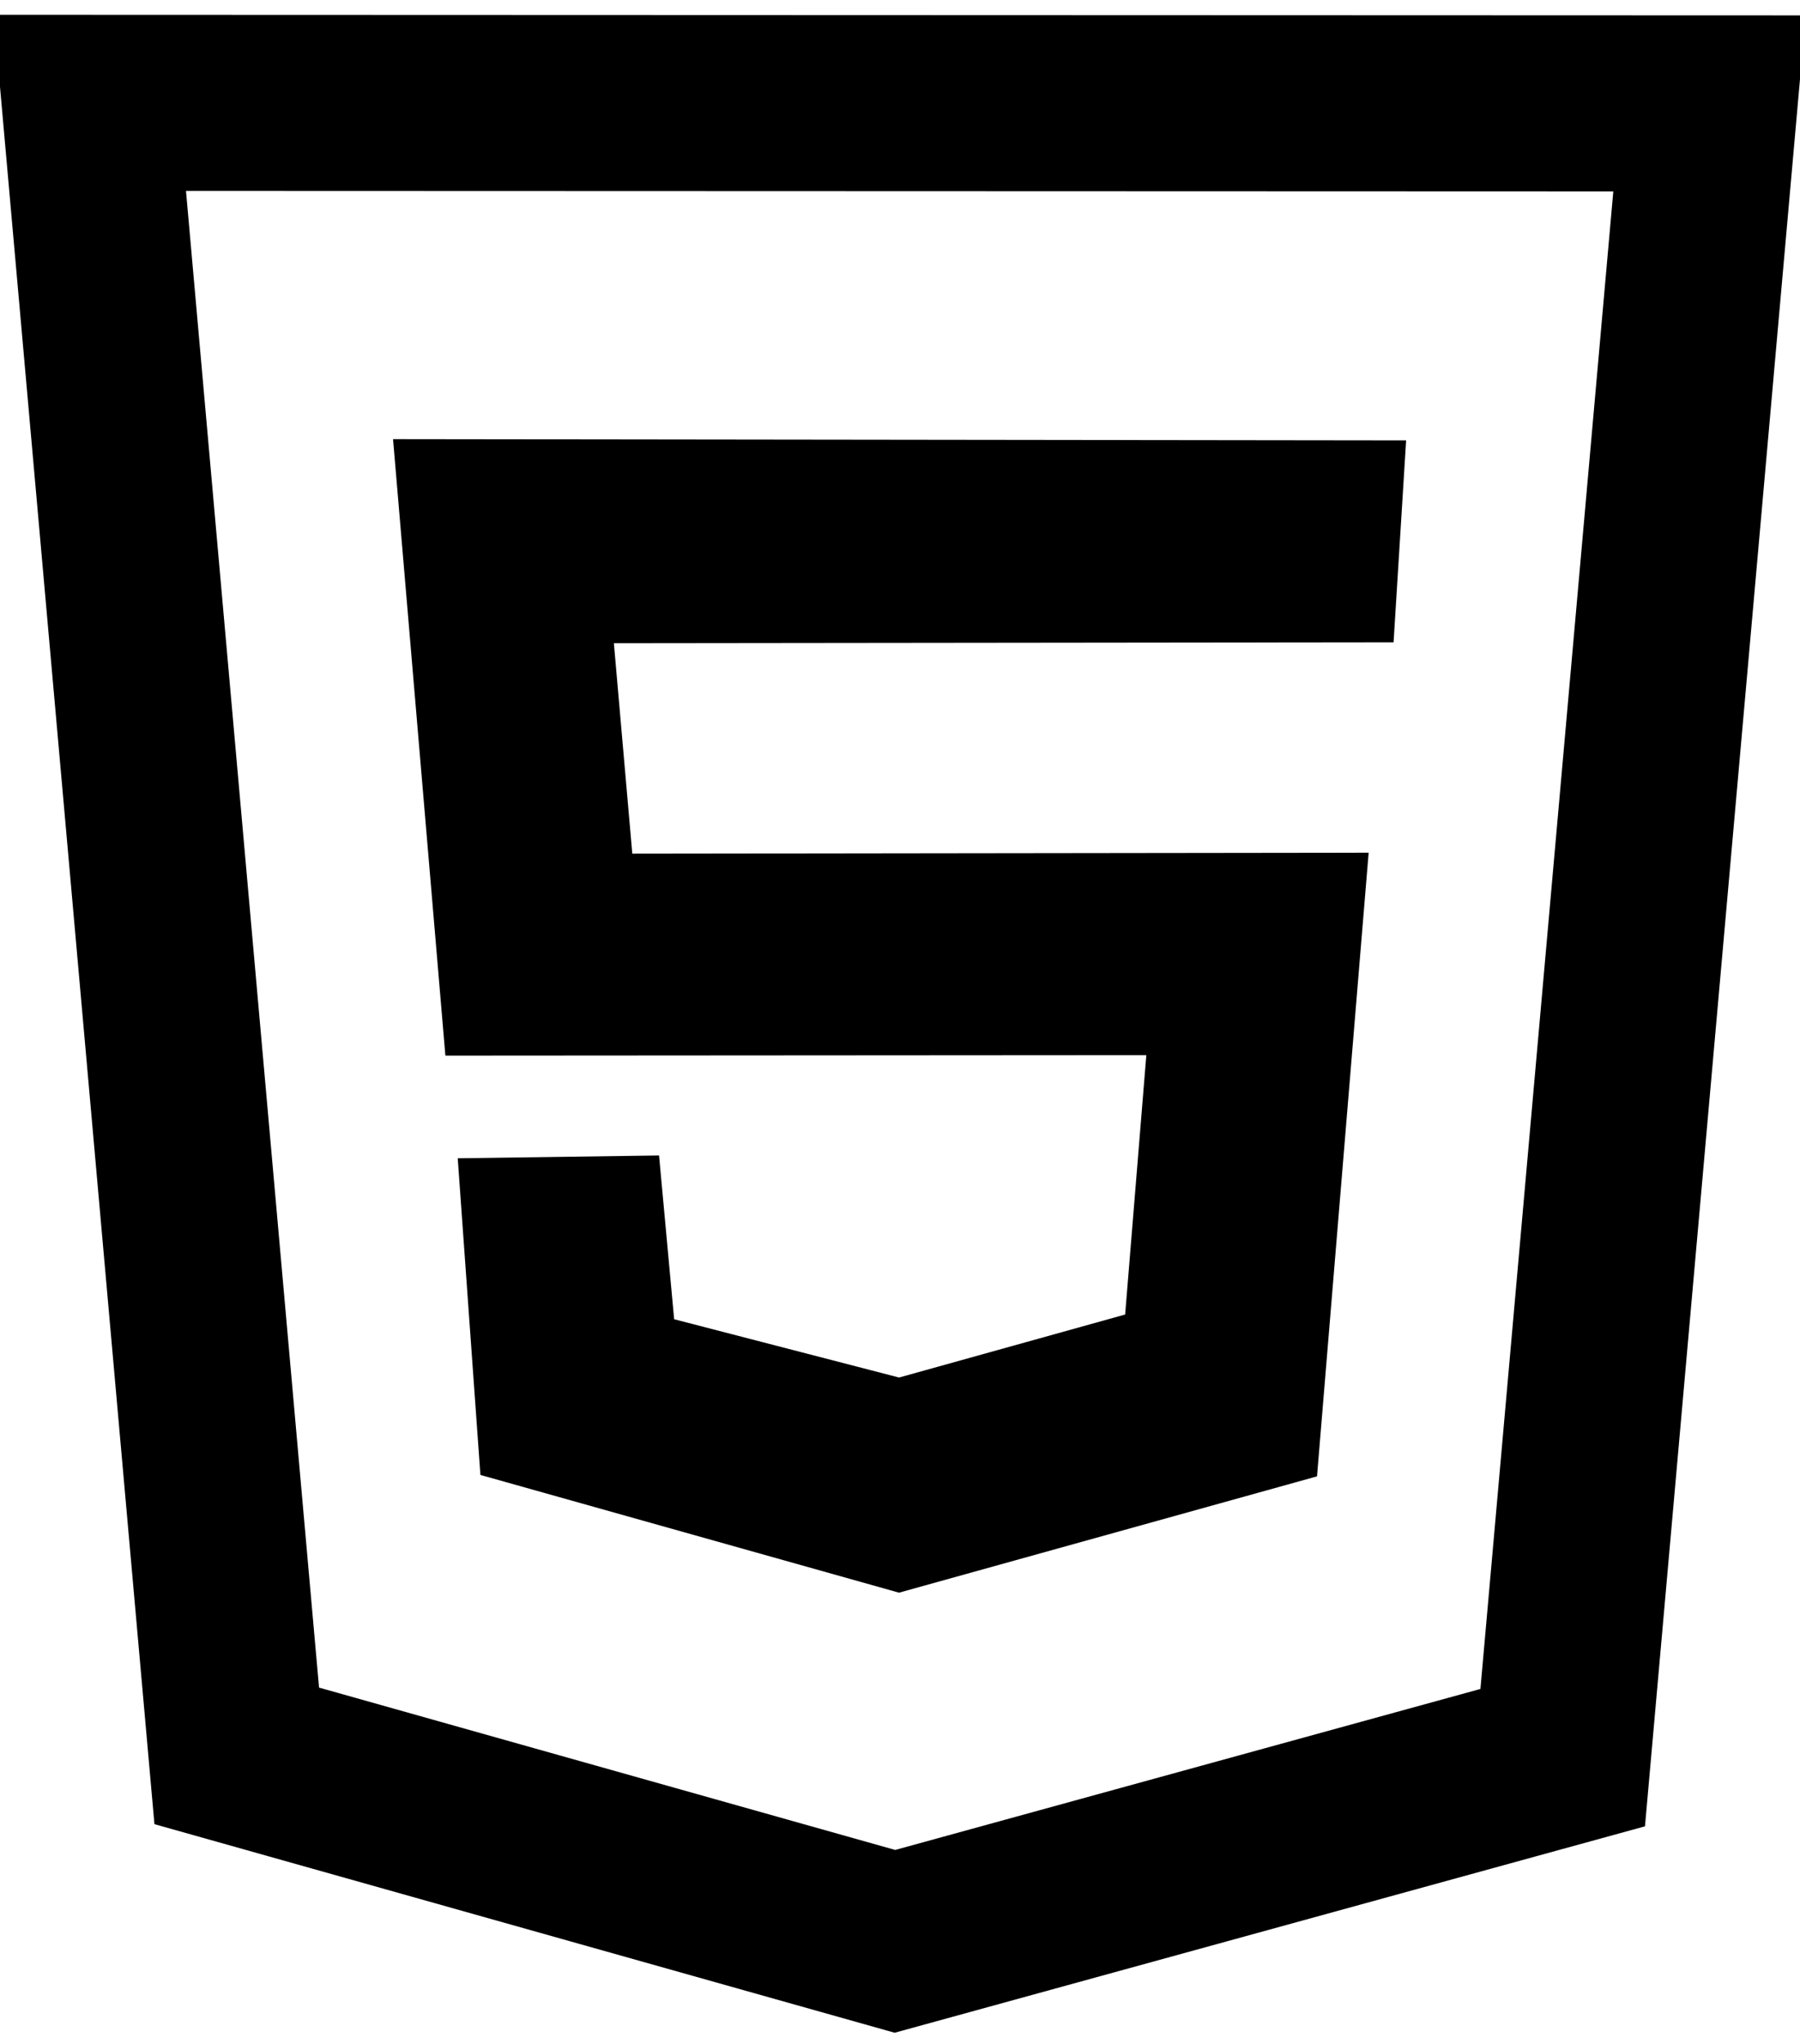 <?xml version="1.0" encoding="UTF-8" standalone="no"?>
<svg width="451px" height="512px" viewBox="-25 0 501 512" version="1.1" xmlns="http://www.w3.org/2000/svg" xmlns:xlink="http://www.w3.org/1999/xlink" xmlns:sketch="http://www.bohemiancoding.com/sketch/ns">
    <!-- Generator: Sketch 3.1.1 (8761) - http://www.bohemiancoding.com/sketch -->
    <title>HTML5</title>
    <desc>Created with Sketch.</desc>
    <defs></defs>
    <g id="Page-1" stroke="none" stroke-width="1" fill="none" fill-rule="evenodd" sketch:type="MSPage">
        <g id="HTML5" sketch:type="MSLayerGroup">
            <path d="M-0.007,0.24 L40.893,460.185 L224.087,511.791 L409.952,460.675 L450.805,0.394 L-0.007,0.24 Z" id="Path-1" stroke="#000000" stroke-width="49" sketch:type="MSShapeGroup"></path>
            <path d="M366.372,94.162 L84.399,93.811 L98.965,265.34 L294.062,265.212 L288.165,337.38 L225.24,354.91 L162.637,338.692 L158.436,293.122 L102.401,293.907 L108.715,382.017 L225.22,414.776 L341.569,382.41 L355.941,208.881 L150.988,209.14 L145.861,150.574 L362.878,150.333 L366.372,94.162 Z" id="Path-2" fill="#000000" sketch:type="MSShapeGroup"></path>
        </g>
    </g>
</svg>